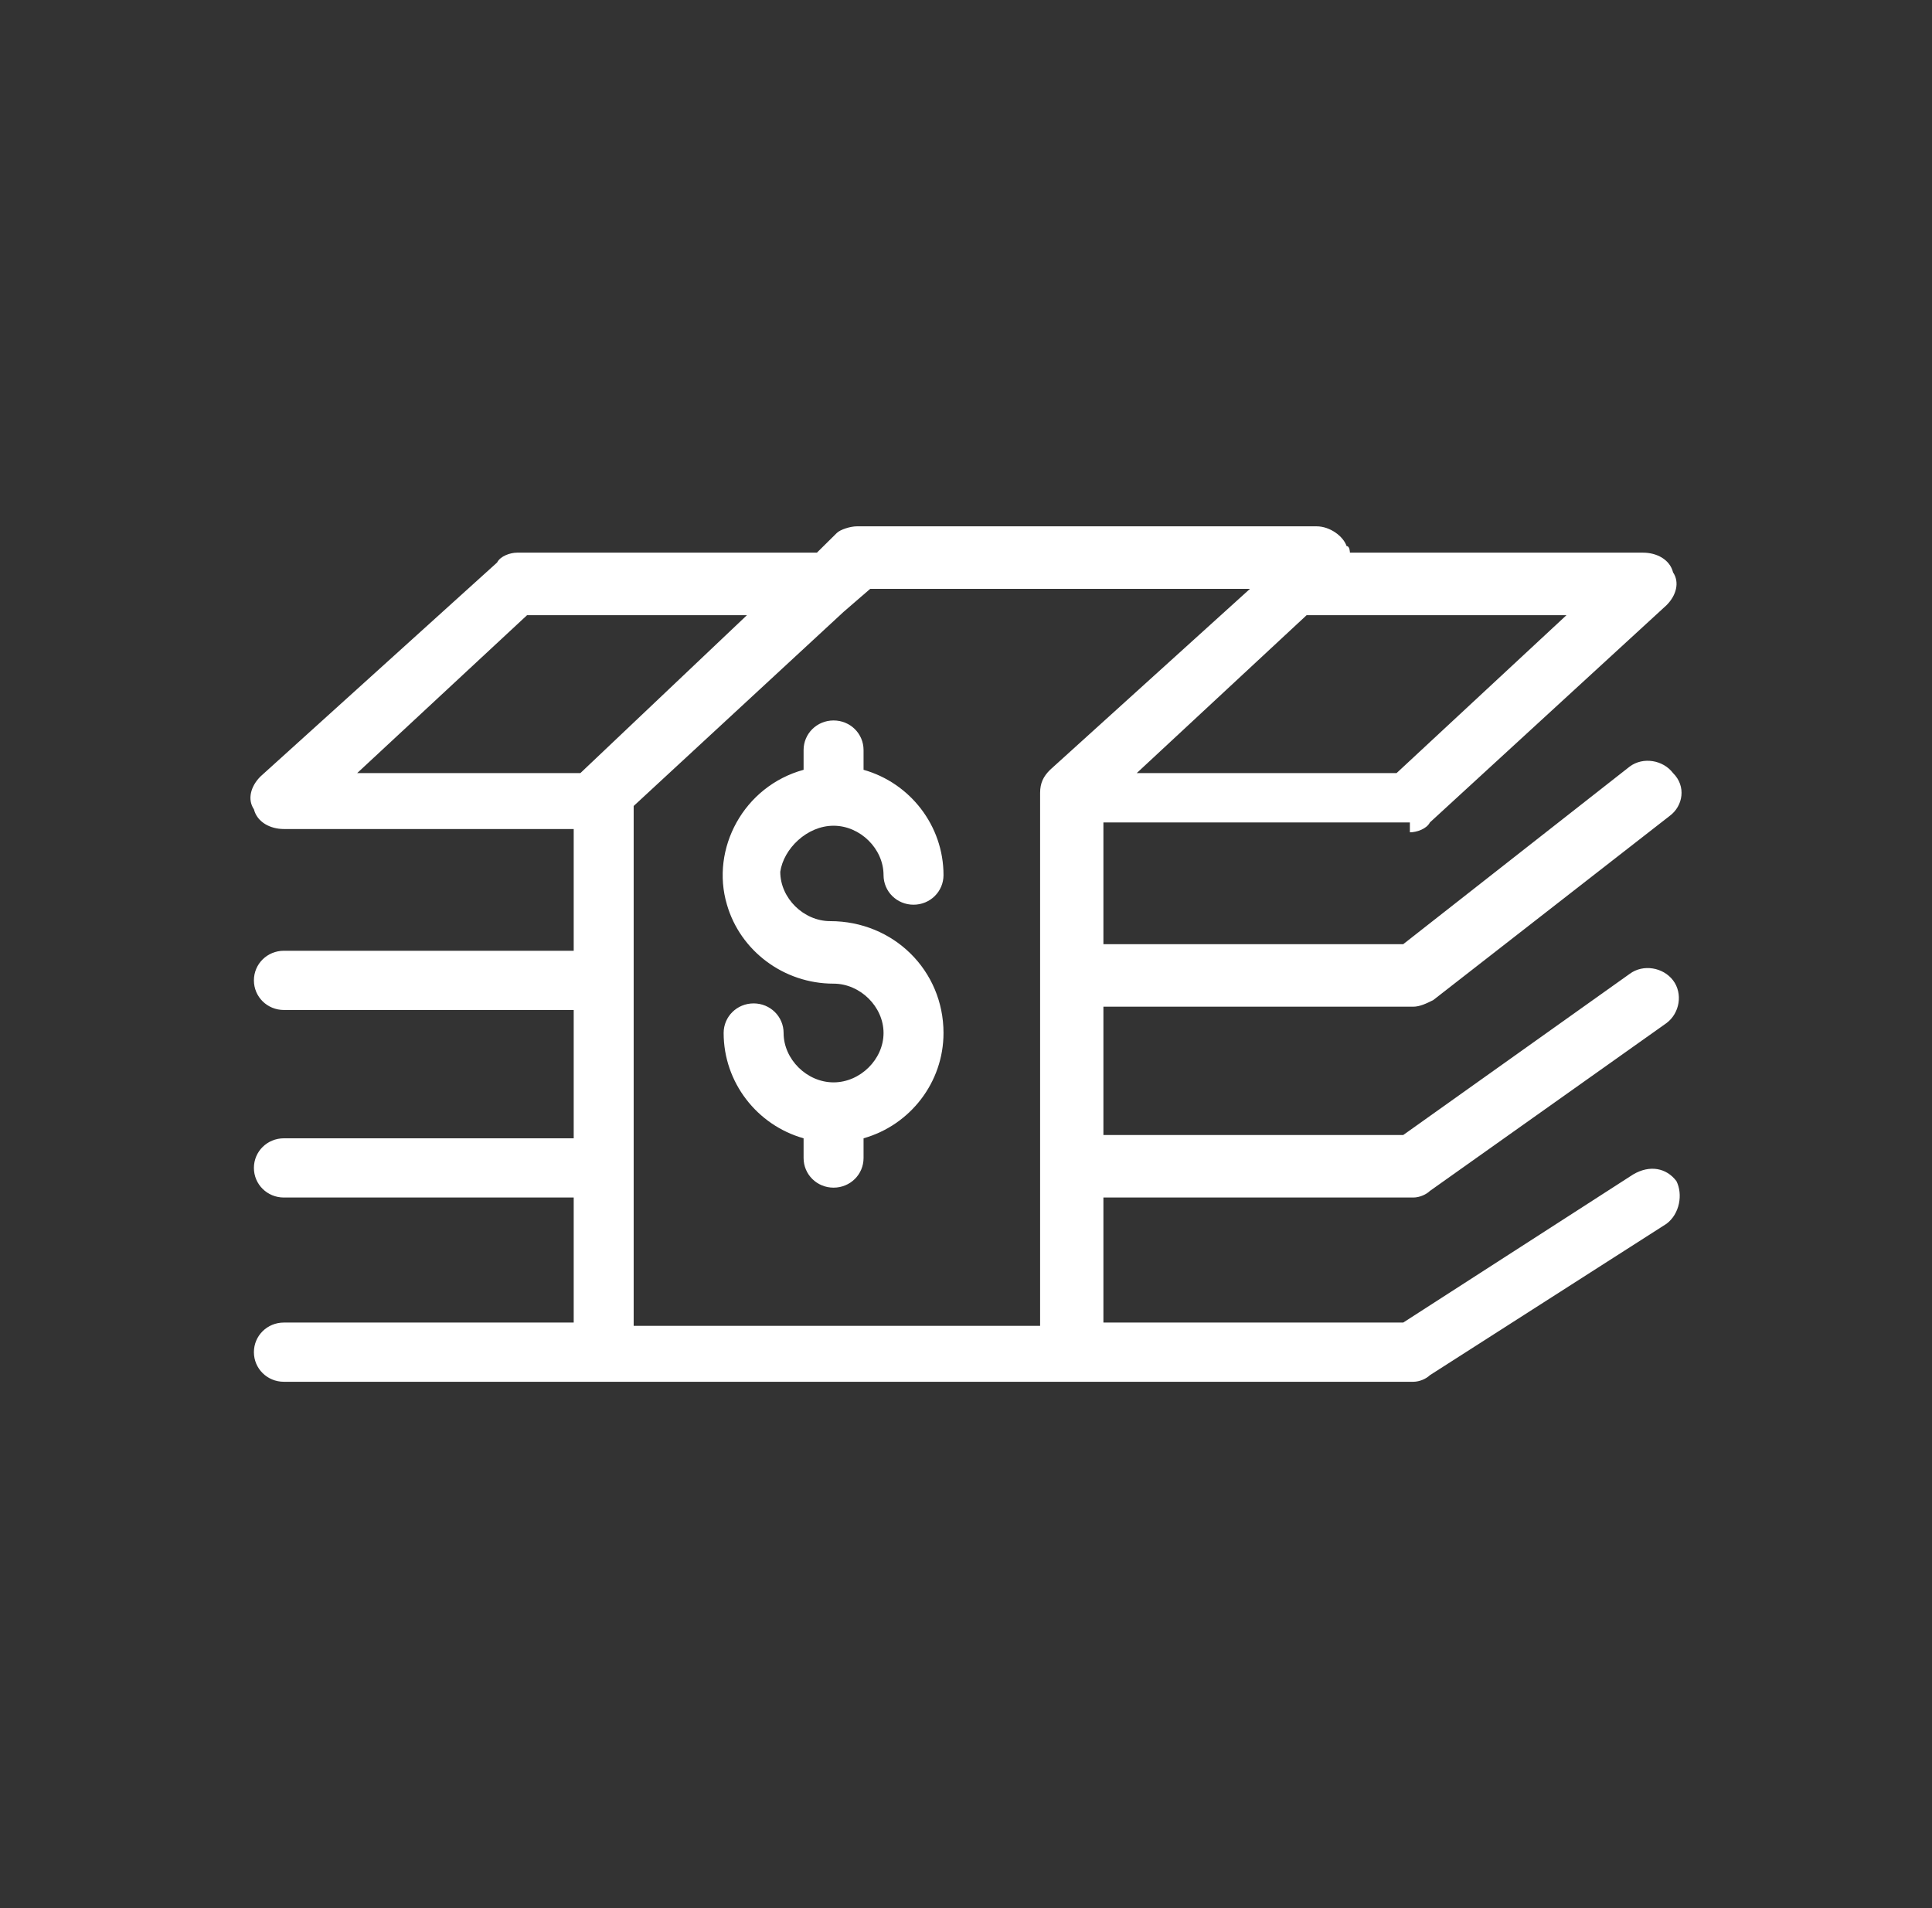 <svg width="81" height="80" viewBox="0 0 81 80" fill="none" xmlns="http://www.w3.org/2000/svg">
<rect x="0" y="0" width="81" height="80" fill="#333333" stroke="none"/>
<path fill-rule="evenodd" clip-rule="evenodd" d="M59.949 34.482C59.809 34.758 59.39 34.896 59.11 34.896V34.482H46.261V39.586H58.831L68.329 32.137C68.887 31.723 69.725 31.861 70.144 32.413C70.703 32.965 70.563 33.792 70.005 34.206L60.088 41.931L60.088 41.931C59.809 42.069 59.529 42.207 59.25 42.207H46.261V47.587H58.831L68.329 40.828C68.887 40.414 69.725 40.552 70.144 41.103C70.563 41.655 70.424 42.483 69.865 42.897L59.949 49.932C59.809 50.07 59.53 50.208 59.25 50.208H46.261V55.45H58.831L68.468 49.242C69.167 48.828 69.865 48.966 70.284 49.518C70.563 50.07 70.424 50.898 69.865 51.311L59.949 57.657C59.809 57.795 59.53 57.933 59.25 57.933H11.902C11.204 57.933 10.645 57.381 10.645 56.691C10.645 56.002 11.204 55.45 11.902 55.45H24.053V50.208H11.902C11.204 50.208 10.645 49.656 10.645 48.966C10.645 48.277 11.204 47.725 11.902 47.725H24.053V42.345H11.902C11.204 42.345 10.645 41.793 10.645 41.103C10.645 40.414 11.204 39.862 11.902 39.862H24.053V34.758H11.902C11.344 34.758 10.785 34.482 10.645 33.93C10.366 33.517 10.506 32.965 10.925 32.551L20.841 23.584C20.981 23.308 21.4 23.171 21.679 23.171H34.249L35.087 22.343C35.227 22.205 35.646 22.067 35.925 22.067H55.2C55.758 22.067 56.317 22.481 56.457 22.895C56.596 22.895 56.596 23.171 56.596 23.171H68.887C69.446 23.171 70.005 23.447 70.144 23.998C70.424 24.412 70.284 24.964 69.865 25.378L59.949 34.482ZM65.675 25.792H54.781L47.658 32.413H58.552L65.675 25.792ZM14.975 32.413H24.333L31.316 25.792H22.098L14.975 32.413ZM43.607 33.241C43.607 32.827 43.747 32.551 44.026 32.275L52.406 24.688H36.484L35.367 25.654L26.567 33.792V55.588H43.607V33.241ZM37.043 36.689C37.043 35.586 36.065 34.62 34.948 34.62C33.831 34.62 32.853 35.586 32.713 36.551C32.713 37.655 33.691 38.62 34.808 38.62C37.462 38.62 39.557 40.69 39.557 43.31C39.557 45.38 38.16 47.173 36.205 47.725V48.552C36.205 49.242 35.646 49.794 34.948 49.794C34.25 49.794 33.691 49.242 33.691 48.552V47.725C31.736 47.173 30.339 45.38 30.339 43.31C30.339 42.621 30.898 42.069 31.596 42.069C32.294 42.069 32.853 42.621 32.853 43.31C32.853 44.414 33.831 45.38 34.948 45.38C36.065 45.38 37.043 44.414 37.043 43.31C37.043 42.207 36.065 41.241 34.948 41.241C32.853 41.241 31.037 39.862 30.478 37.931C29.78 35.586 31.177 32.965 33.691 32.275V31.447C33.691 30.757 34.25 30.206 34.948 30.206C35.646 30.206 36.205 30.757 36.205 31.447V32.275C38.16 32.827 39.557 34.62 39.557 36.689C39.557 37.379 38.998 37.931 38.3 37.931C37.602 37.931 37.043 37.379 37.043 36.689Z" fill="white"/>
</svg>

